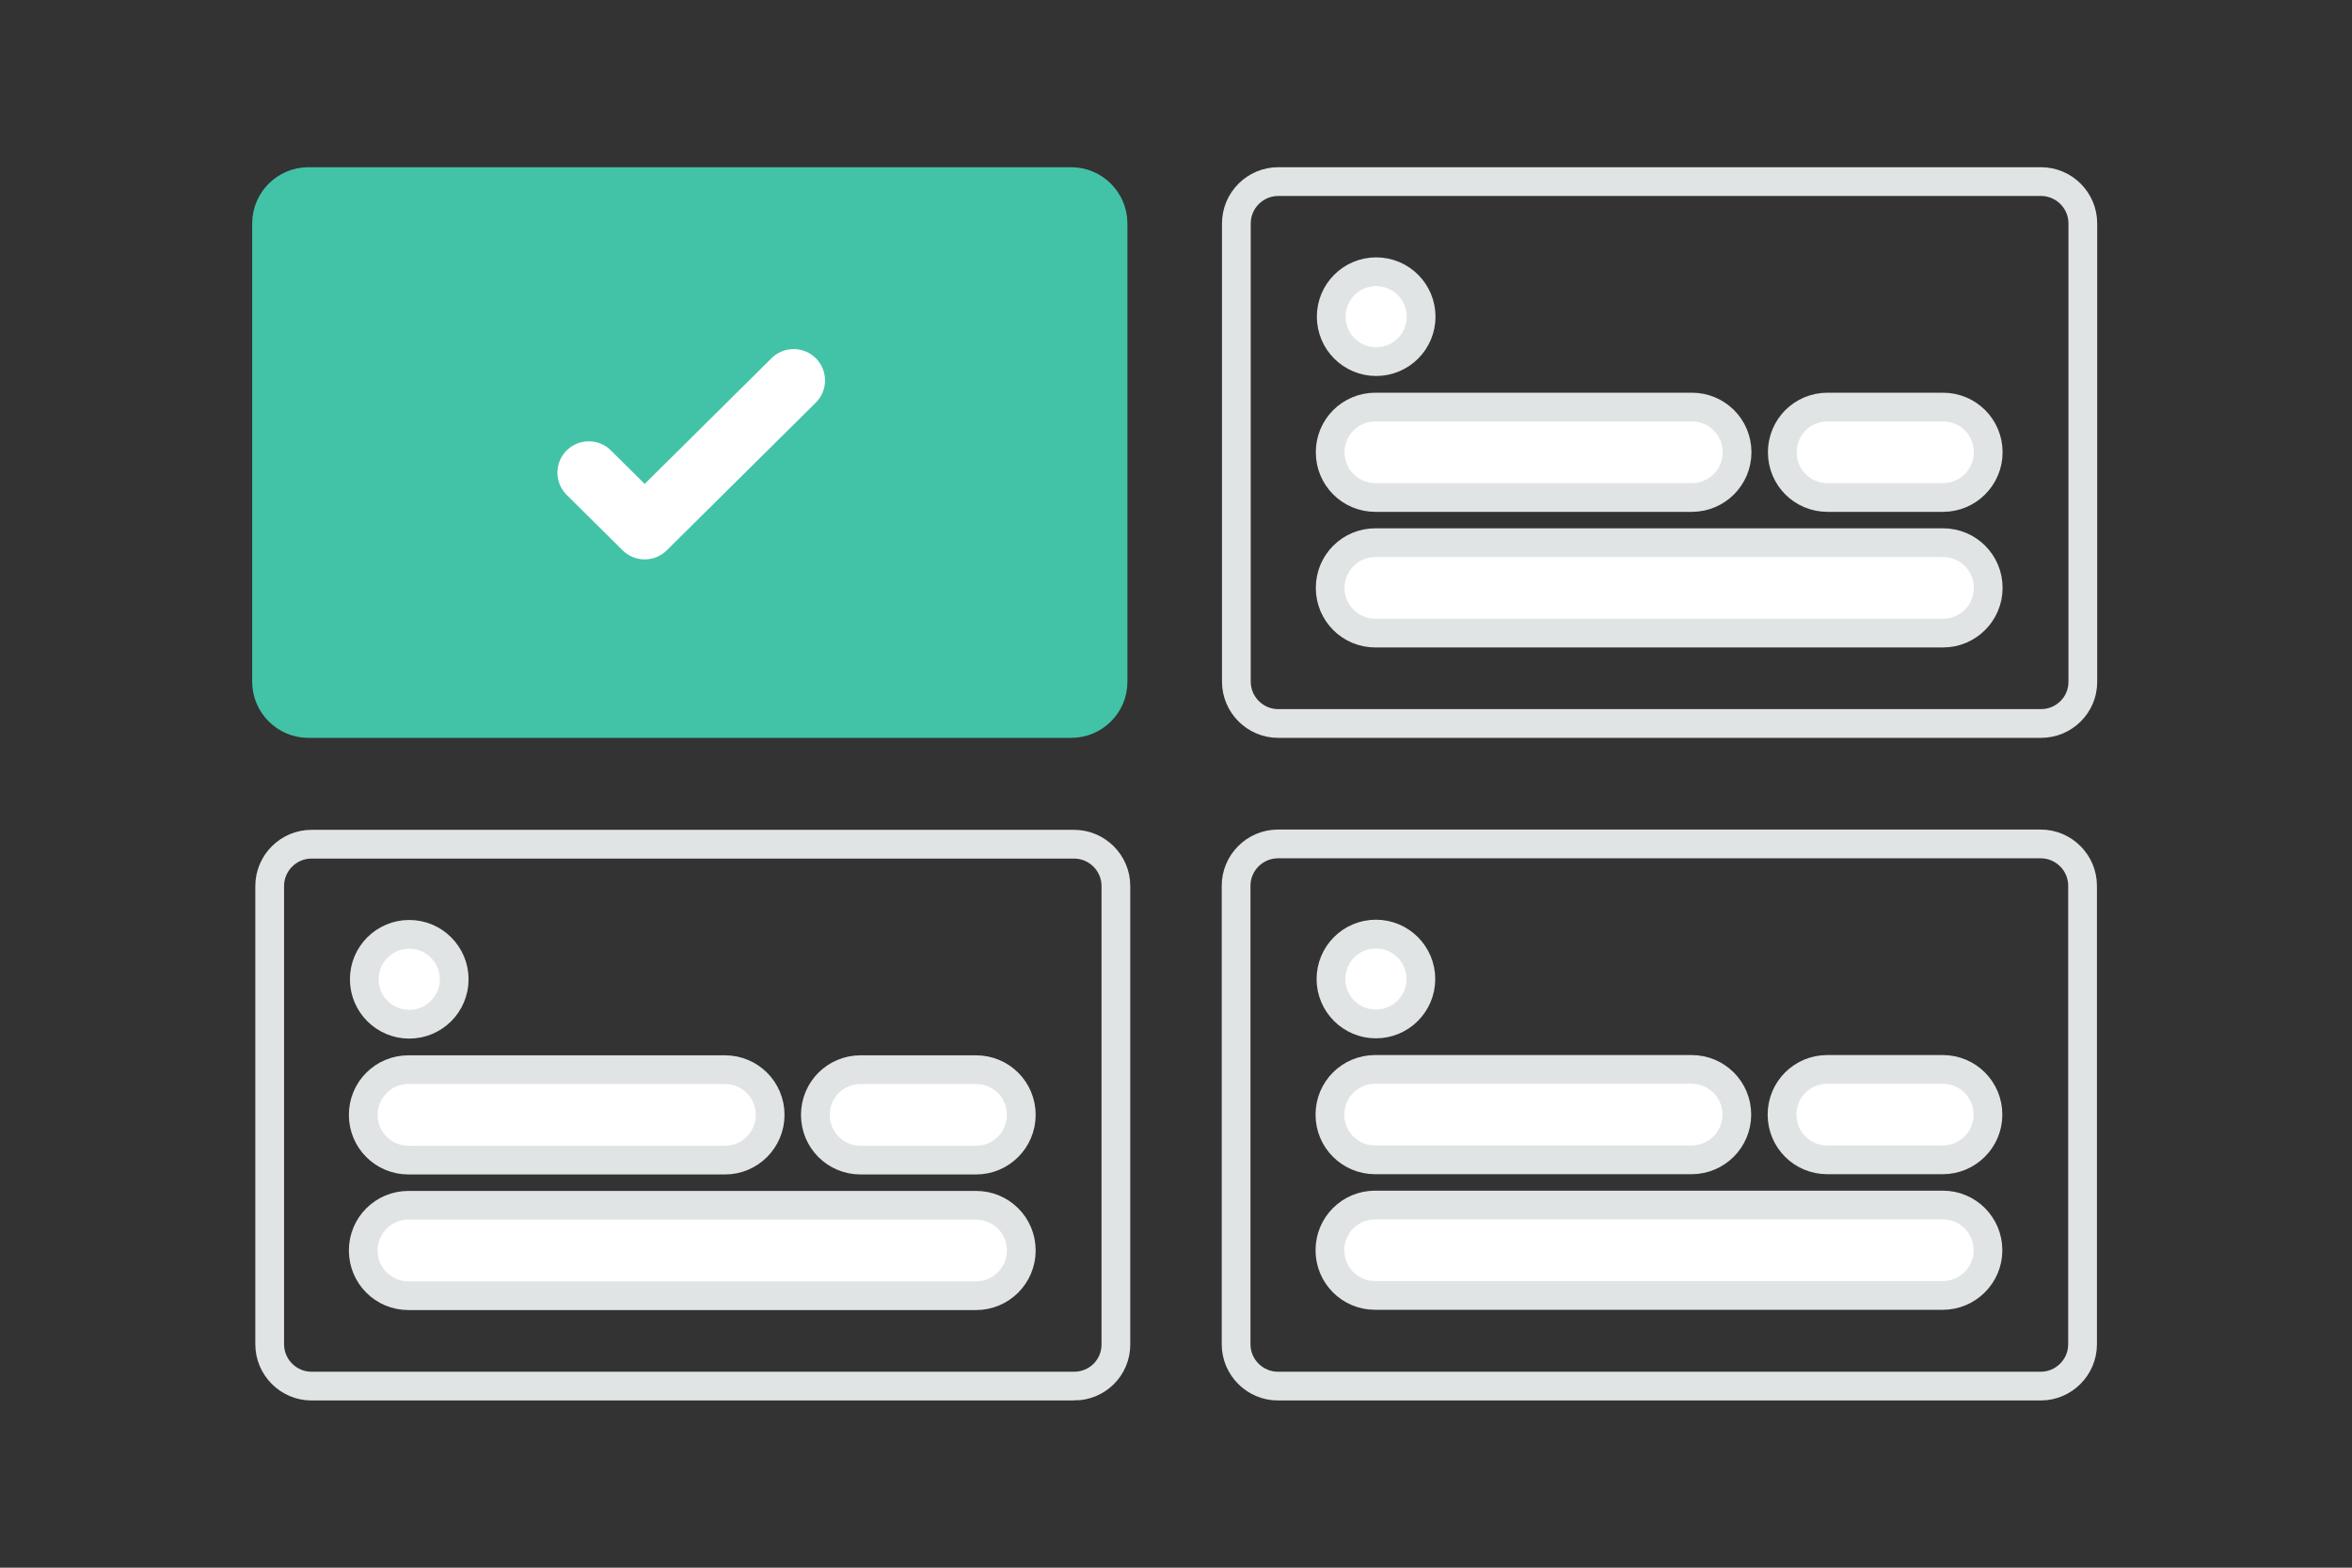 <?xml version="1.0" encoding="UTF-8"?>
<svg id="Ebene_1" data-name="Ebene 1" xmlns="http://www.w3.org/2000/svg" viewBox="0 0 900 600">
  <rect x="0" y="0" width="900" height="600" fill="#333333" stroke="none"/>
  <path d="M743.5,242.3h-217.2c-9.6,0-17.3-7.7-17.3-17.3h0c0-9.6,7.7-17.3,17.3-17.3h217.2c9.6,0,17.3,7.7,17.3,17.3h0c0,9.5-7.7,17.3-17.3,17.3Z" style="fill: #fff; stroke: #e1e4e5; stroke-width: 11px;"/>
  <path d="M781,276.9H489.1c-8.8,0-16-7.2-16-16V85.5c0-8.8,7.2-16,16-16h291.9c8.8,0,16,7.2,16,16v175.5c0,8.8-7.2,15.9-16,15.9Z" style="fill: none; stroke: #e1e4e5; stroke-width: 11px;"/>
  <path d="M743.5,190.4h-44.2c-9.6,0-17.3-7.7-17.3-17.3h0c0-9.6,7.7-17.3,17.3-17.3h44.2c9.6,0,17.3,7.7,17.3,17.3h0c0,9.5-7.7,17.3-17.3,17.3Z" style="fill: #fff; stroke: #e1e4e5; stroke-width: 11px;"/>
  <path d="M647.4,190.4h-121.1c-9.6,0-17.3-7.7-17.3-17.3h0c0-9.6,7.7-17.3,17.3-17.3h121.1c9.6,0,17.3,7.7,17.3,17.3h0c0,9.5-7.7,17.3-17.3,17.3Z" style="fill: #fff; stroke: #e1e4e5; stroke-width: 11px;"/>
  <path d="M526.6,138.4h0c-9.5,0-17.2-7.7-17.2-17.2h0c0-9.5,7.7-17.2,17.2-17.2h0c9.5,0,17.2,7.7,17.2,17.2h0c0,9.5-7.7,17.2-17.2,17.2Z" style="fill: #fff; stroke: #e1e4e5; stroke-width: 11px;"/>
  <path d="M409.9,276.9H118c-8.8,0-16-7.2-16-16V85.5c0-8.8,7.2-16,16-16H409.9c8.8,0,16,7.2,16,16v175.5c0,8.8-7.2,15.9-16,15.9Z" style="fill: #42c3a7; stroke: #42c3a7; stroke-width: 11px;"/>
  <path d="M225.3,180.9l21.4,21.2,57-56.5" style="fill: none; stroke: #fff; stroke-linecap: round; stroke-linejoin: round; stroke-width: 24px;"/>
  <path d="M743.4,495.8h-217.2c-9.6,0-17.3-7.7-17.3-17.3h0c0-9.6,7.7-17.3,17.3-17.3h217.2c9.6,0,17.3,7.7,17.3,17.3h0c0,9.6-7.8,17.3-17.3,17.3Z" style="fill: #fff; stroke: #e1e4e5; stroke-width: 11px;"/>
  <path d="M780.9,530.5H489c-8.8,0-16-7.2-16-16v-175.5c0-8.8,7.2-16,16-16h291.9c8.8,0,16,7.2,16,16v175.5c0,8.8-7.2,16-16,16Z" style="fill: none; stroke: #e1e4e5; stroke-width: 11px;"/>
  <path d="M743.4,443.9h-44.2c-9.6,0-17.3-7.7-17.3-17.3h0c0-9.6,7.7-17.3,17.3-17.3h44.2c9.6,0,17.3,7.7,17.3,17.3h0c0,9.6-7.8,17.3-17.3,17.3Z" style="fill: #fff; stroke: #e1e4e5; stroke-width: 11px;"/>
  <path d="M647.3,443.9h-121.1c-9.6,0-17.3-7.7-17.3-17.3h0c0-9.6,7.7-17.3,17.3-17.3h121.1c9.6,0,17.3,7.7,17.3,17.3h0c0,9.6-7.8,17.3-17.3,17.3Z" style="fill: #fff; stroke: #e1e4e5; stroke-width: 11px;"/>
  <path d="M526.5,391.9h0c-9.5,0-17.2-7.7-17.2-17.2h0c0-9.5,7.7-17.2,17.2-17.2h0c9.5,0,17.2,7.7,17.2,17.2h0c0,9.5-7.7,17.2-17.2,17.2Z" style="fill: #fff; stroke: #e1e4e5; stroke-width: 11px;"/>
  <path d="M373.5,495.9H156.3c-9.6,0-17.3-7.7-17.3-17.3h0c0-9.6,7.7-17.3,17.3-17.3h217.2c9.6,0,17.3,7.7,17.3,17.3h0c0,9.5-7.7,17.3-17.3,17.3Z" style="fill: #fff; stroke: #e1e4e5; stroke-width: 11px;"/>
  <path d="M411,530.5H119.2c-8.8,0-16-7.2-16-16v-175.4c0-8.8,7.2-16,16-16H411c8.8,0,16,7.2,16,16v175.5c0,8.8-7.1,15.9-16,15.9Z" style="fill: none; stroke: #e1e4e5; stroke-width: 11px;"/>
  <path d="M373.5,444h-44.2c-9.6,0-17.3-7.7-17.3-17.3h0c0-9.6,7.7-17.3,17.3-17.3h44.2c9.6,0,17.3,7.7,17.3,17.3h0c0,9.5-7.7,17.3-17.3,17.3Z" style="fill: #fff; stroke: #e1e4e5; stroke-width: 11px;"/>
  <path d="M277.4,444h-121.1c-9.6,0-17.3-7.7-17.3-17.3h0c0-9.6,7.7-17.3,17.3-17.3h121.1c9.6,0,17.3,7.7,17.3,17.3h0c0,9.5-7.7,17.3-17.3,17.3Z" style="fill: #fff; stroke: #e1e4e5; stroke-width: 11px;"/>
  <path d="M156.6,392h0c-9.5,0-17.2-7.7-17.2-17.2h0c0-9.5,7.7-17.2,17.2-17.2h0c9.5,0,17.2,7.7,17.2,17.2h0c0,9.5-7.7,17.2-17.2,17.2Z" style="fill: #fff; stroke: #e1e4e5; stroke-width: 11px;"/>
</svg>